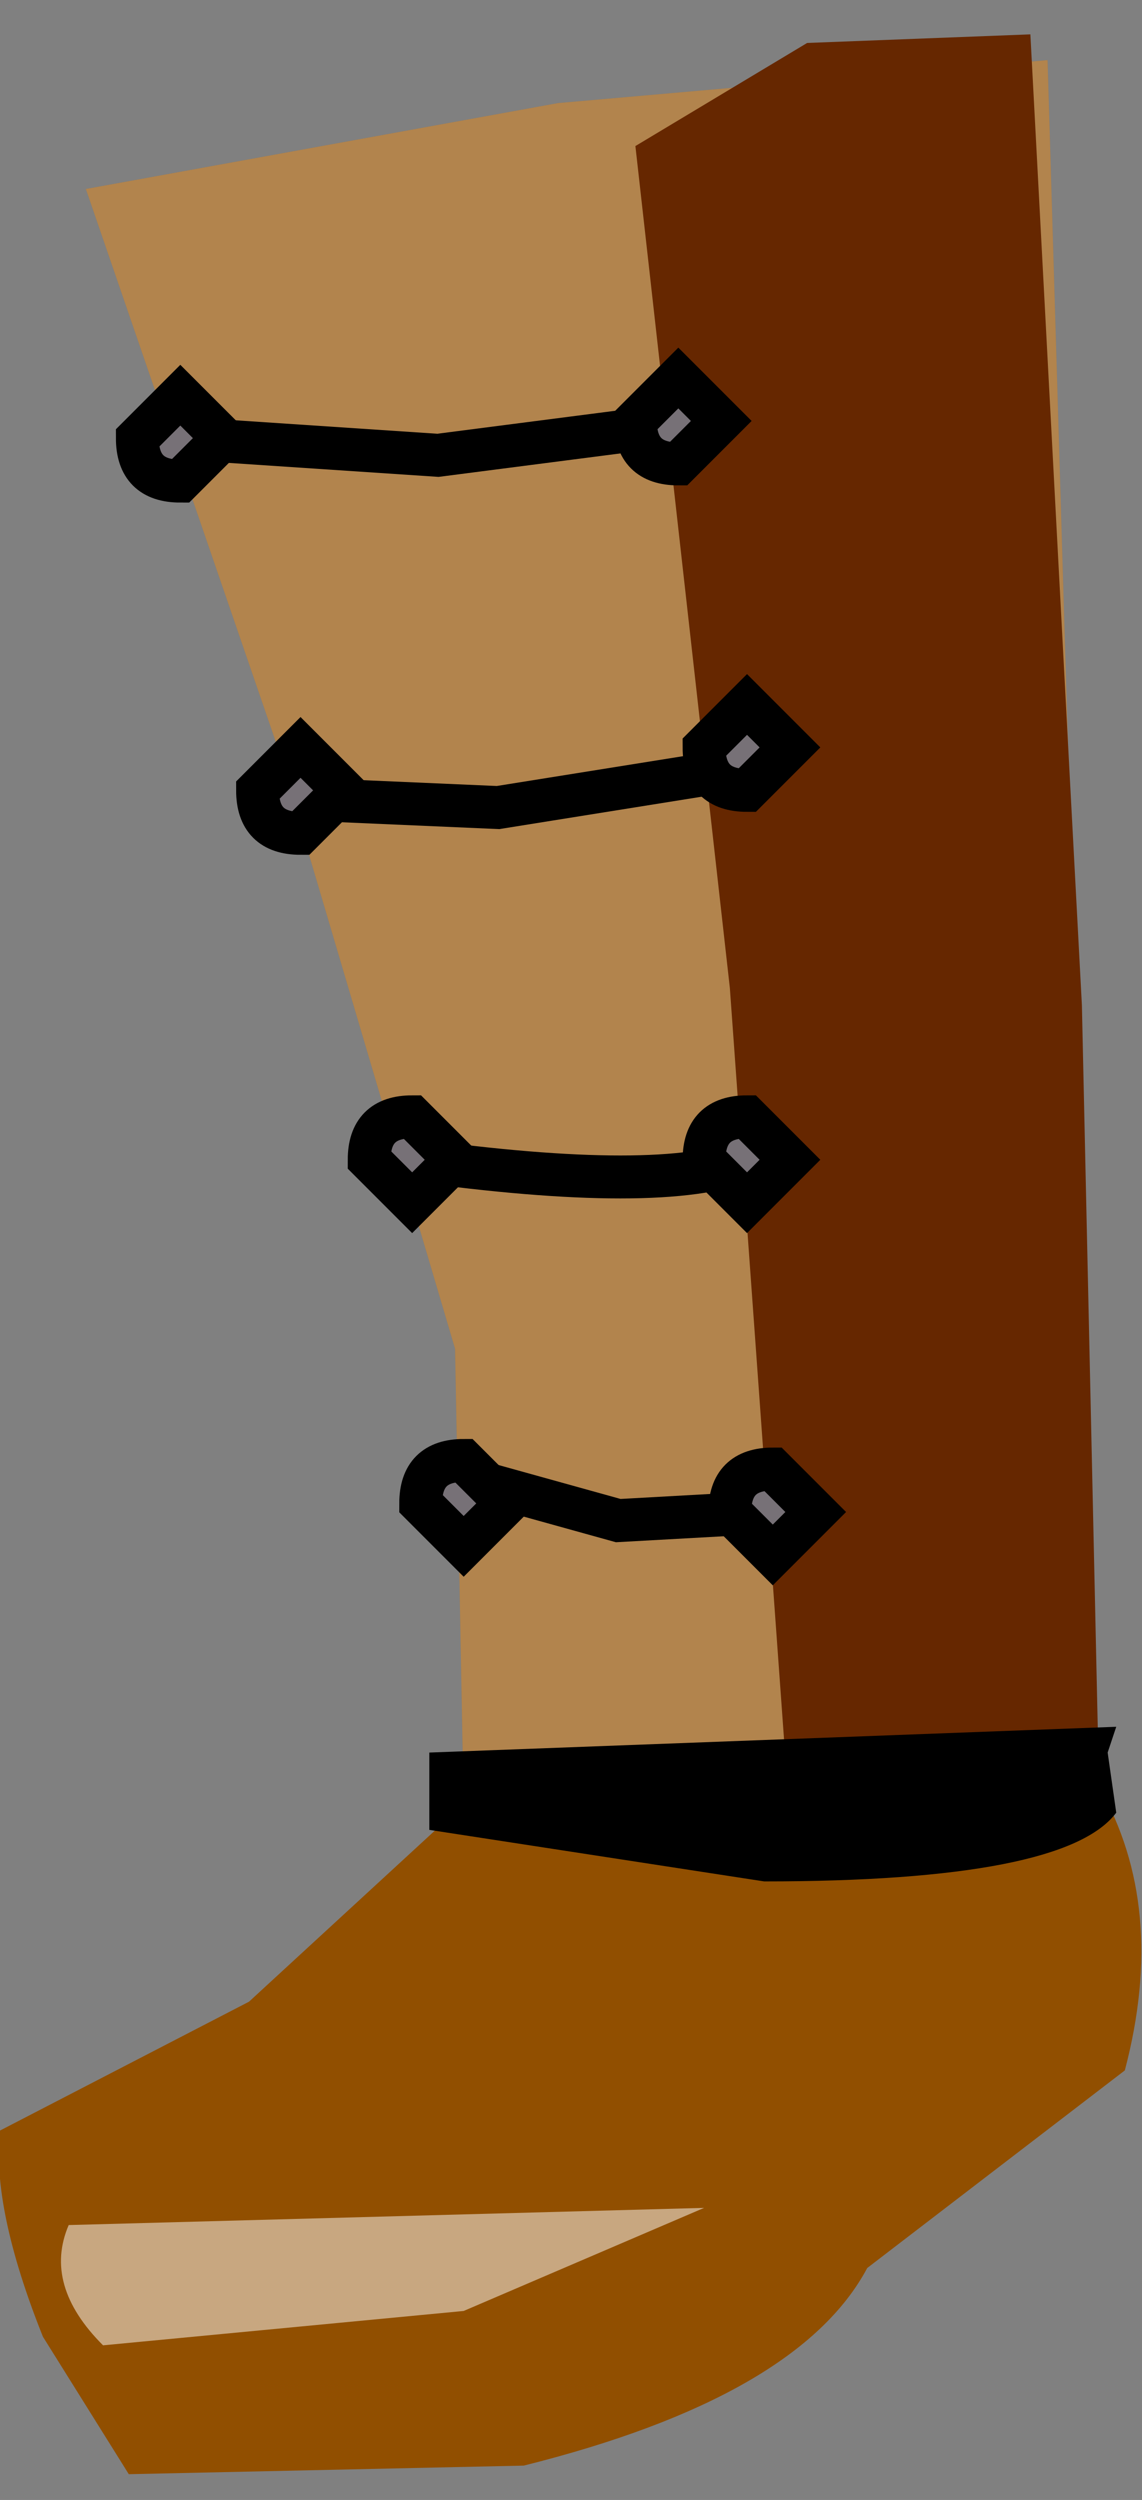 <svg xmlns="http://www.w3.org/2000/svg" xmlns:ffdec="https://www.free-decompiler.com/flash" xmlns:xlink="http://www.w3.org/1999/xlink" ffdec:objectType="frame" width="6.65" height="14.55"><rect width="100%" height="100%" fill="#808080" stroke="none"/><use ffdec:characterId="1" xlink:href="#a" width="6.65" height="14.55"/><defs><g id="a"><path fill="#914f00" fill-rule="evenodd" d="M.5 1.1 3.25.6 6.1.35l.3 10.05q.4.7.15 1.65l-1.5 1.15q-.4.75-2 1.15l-2.3.05-.5-.8q-.3-.75-.25-1.2l1.45-.75L2.7 10.5l-.05-2.65L1.6 4.3z"/><path fill="#fff" fill-opacity=".302" fill-rule="evenodd" d="M3.25.6 6.1.35l.3 10.05v.05l-.3.25-1.3.05-.2-.15h-.4l-1.45-.2-.05.1-.05-2.65L1.6 4.3.5 1.1z"/><path fill="#662700" fill-rule="evenodd" d="M4.7.25 6 .2l.3 5.65.1 4.55-.3.3-1.3.05-.2-.15-.35-4.85L3.7.85z"/><path fill="#fff" fill-opacity=".502" fill-rule="evenodd" d="m2.7 13.45-2.1.2q-.35-.35-.2-.7l3.7-.1z"/><path fill-rule="evenodd" d="M2.5 10.65v-.45l4-.15-.05.15.05.35q-.3.4-2.05.4z"/><path fill="none" stroke="#000" stroke-linejoin="miter-clip" stroke-miterlimit="10" stroke-width=".25" d="m1.05 2.55 1.5.1 1.55-.2"/><path fill="#777177" fill-rule="evenodd" d="m1.3 2.55-.25.25Q.8 2.8.8 2.55l.25-.25z"/><path fill="none" stroke="#000" stroke-linejoin="miter-clip" stroke-miterlimit="10" stroke-width=".25" d="m1.3 2.55-.25.25Q.8 2.8.8 2.55l.25-.25z"/><path fill="#777177" fill-rule="evenodd" d="m4.2 2.45-.25.25q-.25 0-.25-.25l.25-.25z"/><path fill="none" stroke="#000" stroke-linejoin="miter-clip" stroke-miterlimit="10" stroke-width=".25" d="m4.2 2.45-.25.25q-.25 0-.25-.25l.25-.25zM1.75 4.65l1.15.05 1.25-.2M2.4 6.75q1.45.2 1.95 0M2.7 8.6l.9.25.9-.05"/><path fill="#777177" fill-rule="evenodd" d="m2 4.6-.25.25q-.25 0-.25-.25l.25-.25z"/><path fill="none" stroke="#000" stroke-linejoin="miter-clip" stroke-miterlimit="10" stroke-width=".25" d="m2 4.6-.25.25q-.25 0-.25-.25l.25-.25z"/><path fill="#777177" fill-rule="evenodd" d="m4.6 4.35-.25.25q-.25 0-.25-.25l.25-.25z"/><path fill="none" stroke="#000" stroke-linejoin="miter-clip" stroke-miterlimit="10" stroke-width=".25" d="m4.6 4.35-.25.25q-.25 0-.25-.25l.25-.25z"/><path fill="#777177" fill-rule="evenodd" d="M4.6 6.75 4.35 7l-.25-.25q0-.25.25-.25z"/><path fill="none" stroke="#000" stroke-linejoin="miter-clip" stroke-miterlimit="10" stroke-width=".25" d="M4.6 6.75 4.35 7l-.25-.25q0-.25.25-.25z"/><path fill="#777177" fill-rule="evenodd" d="m4.75 8.8-.25.25-.25-.25q0-.25.25-.25z"/><path fill="none" stroke="#000" stroke-linejoin="miter-clip" stroke-miterlimit="10" stroke-width=".25" d="m4.75 8.8-.25.25-.25-.25q0-.25.25-.25z"/><path fill="#777177" fill-rule="evenodd" d="M2.95 8.75 2.7 9l-.25-.25q0-.25.25-.25z"/><path fill="none" stroke="#000" stroke-linejoin="miter-clip" stroke-miterlimit="10" stroke-width=".25" d="M2.95 8.75 2.7 9l-.25-.25q0-.25.25-.25z"/><path fill="#777177" fill-rule="evenodd" d="M2.65 6.75 2.4 7l-.25-.25q0-.25.25-.25z"/><path fill="none" stroke="#000" stroke-linejoin="miter-clip" stroke-miterlimit="10" stroke-width=".25" d="M2.65 6.75 2.4 7l-.25-.25q0-.25.25-.25z"/></g></defs></svg>